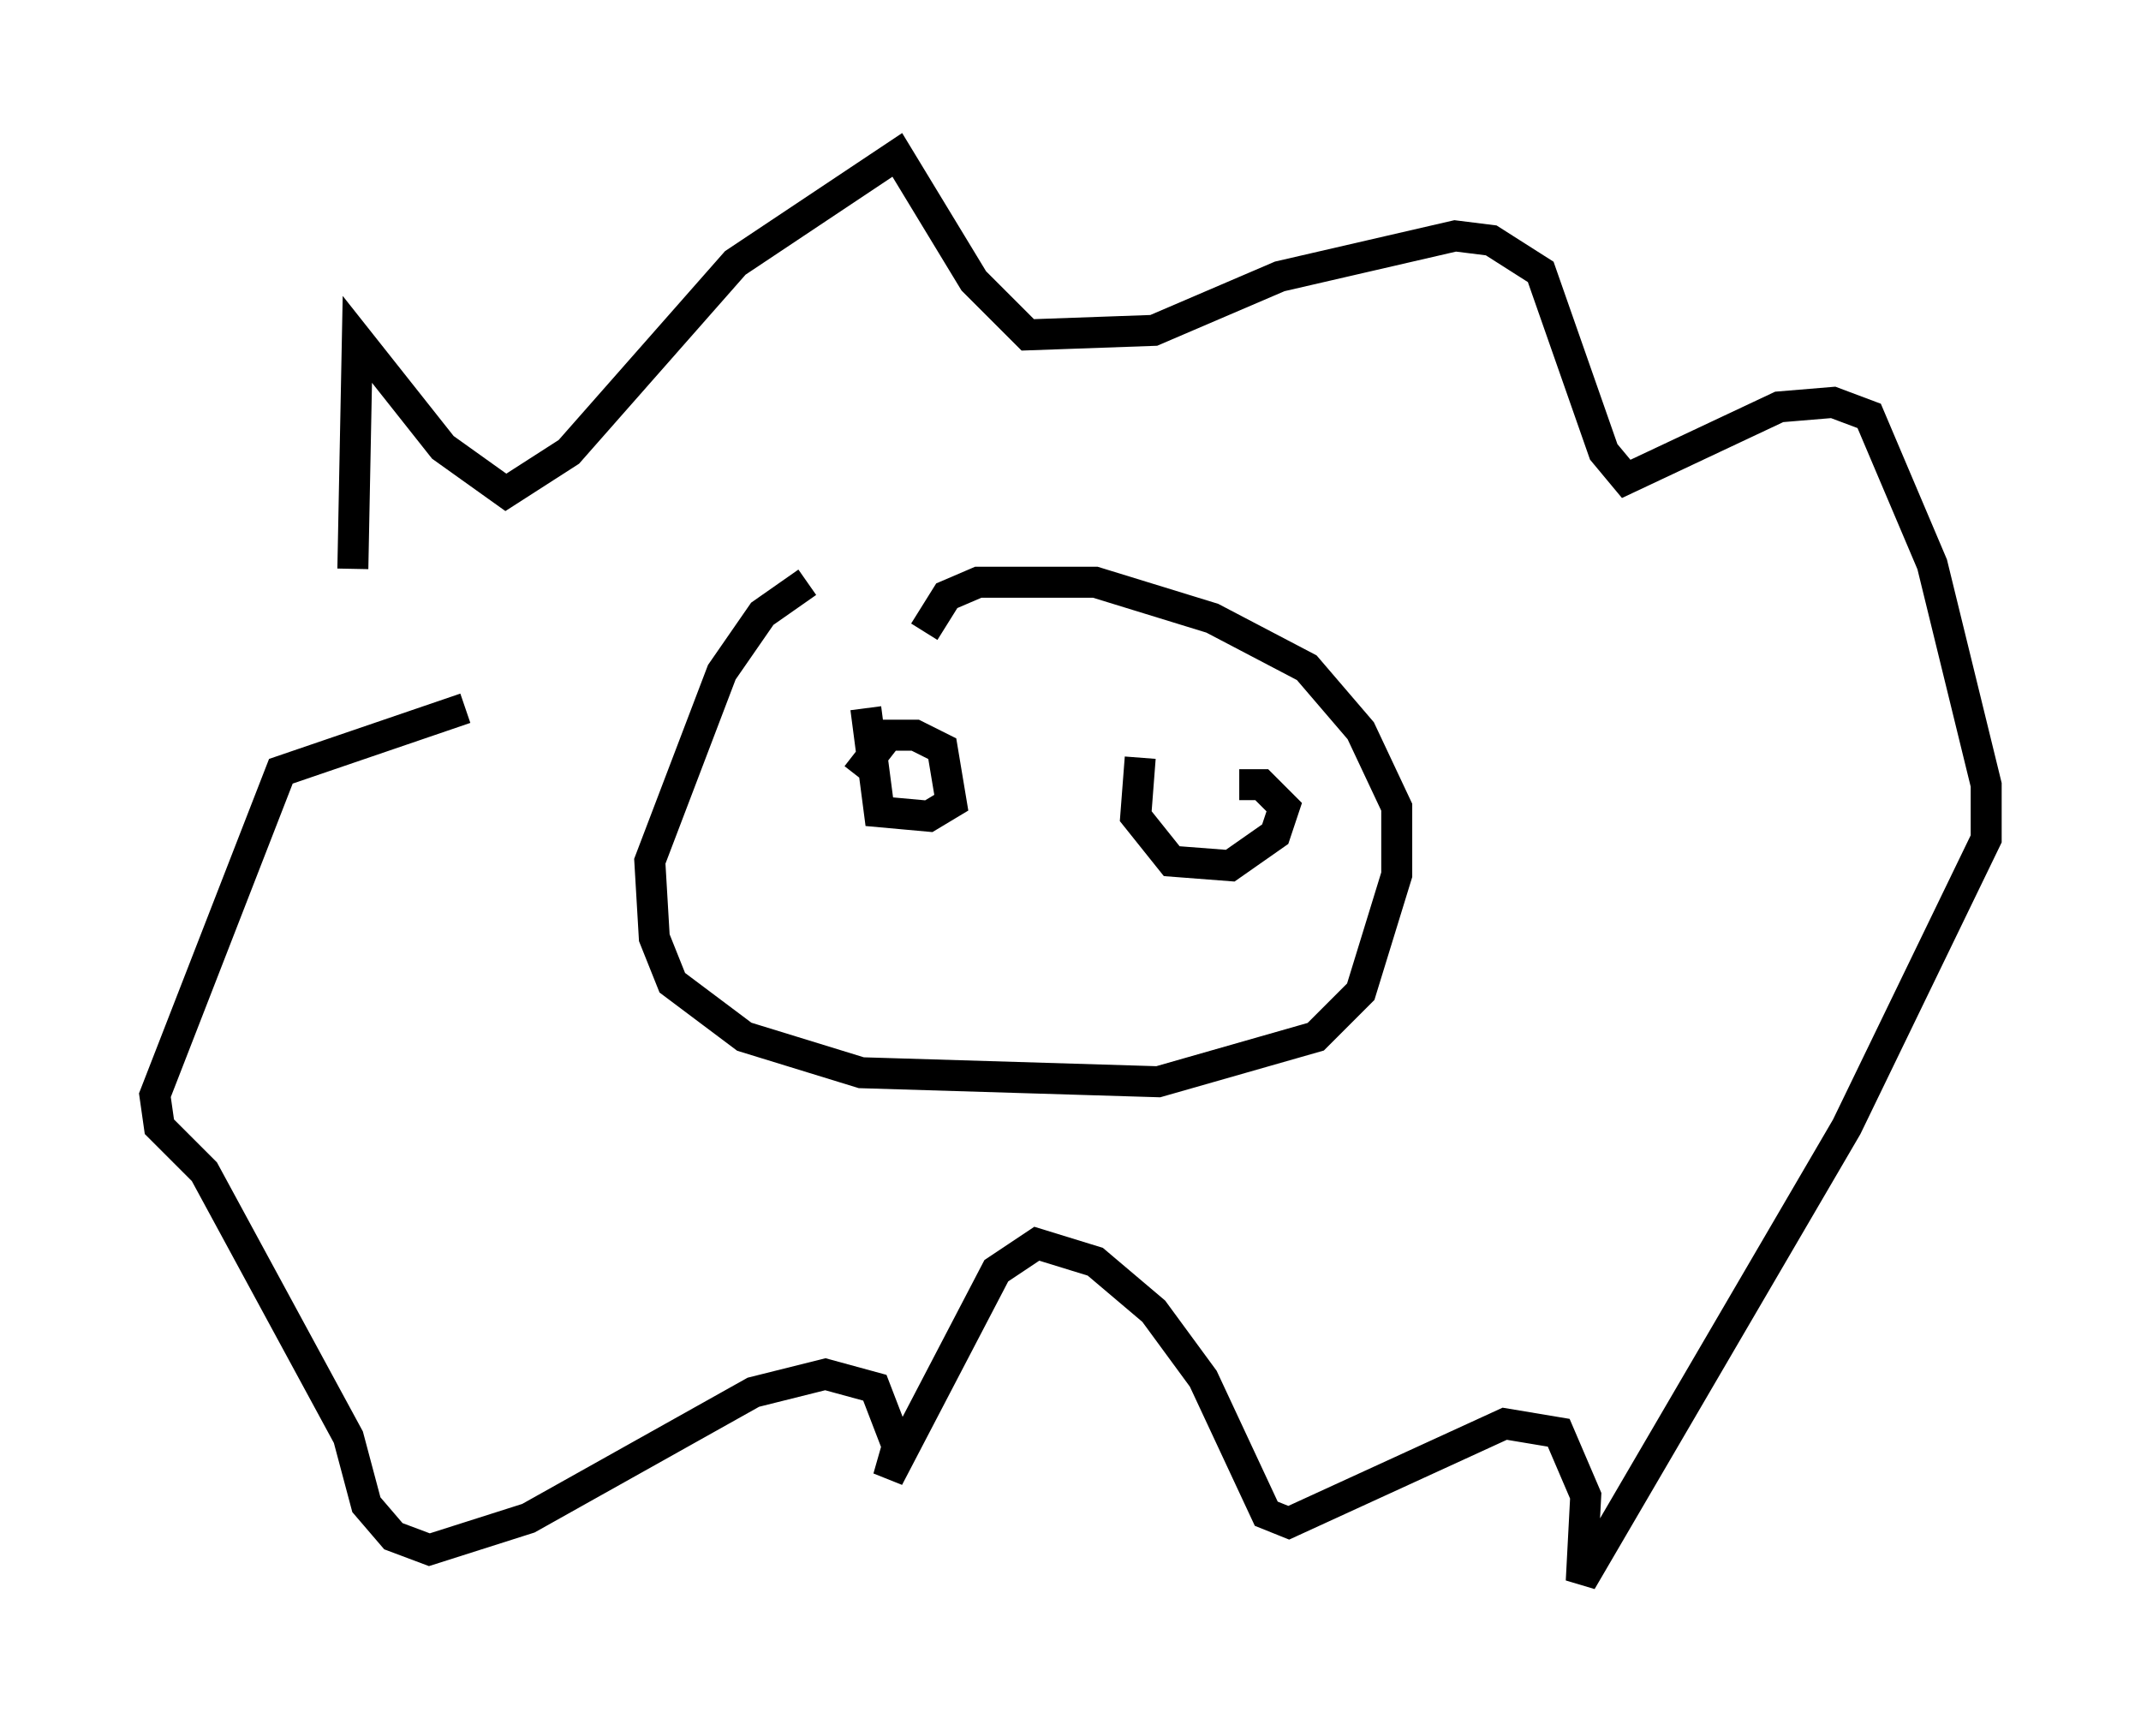 <?xml version="1.0" encoding="utf-8" ?>
<svg baseProfile="full" height="56.045" version="1.1" width="69.117" xmlns="http://www.w3.org/2000/svg" xmlns:ev="http://www.w3.org/2001/xml-events" xmlns:xlink="http://www.w3.org/1999/xlink"><defs /><rect fill="white" height="56.045" width="69.117" x="0" y="0" /><path d="M11.827, 23.447 m-0.436, -5.084 l0.145, -7.408 2.76, 3.486 l2.034, 1.453 2.034, -1.307 l5.374, -6.101 5.229, -3.486 l2.469, 4.067 1.743, 1.743 l4.067, -0.145 4.067, -1.743 l5.665, -1.307 1.162, 0.145 l1.598, 1.017 2.034, 5.81 l0.726, 0.872 4.939, -2.324 l1.743, -0.145 1.162, 0.436 l2.034, 4.793 1.743, 7.117 l0.0, 1.743 -4.503, 9.296 l-8.57, 14.67 0.145, -2.76 l-0.872, -2.034 -1.743, -0.291 l-6.972, 3.196 -0.726, -0.291 l-2.034, -4.358 -1.598, -2.179 l-1.888, -1.598 -1.888, -0.581 l-1.307, 0.872 -3.486, 6.682 l0.291, -1.017 -0.726, -1.888 l-1.598, -0.436 -2.324, 0.581 l-7.263, 4.067 -3.196, 1.017 l-1.162, -0.436 -0.872, -1.017 l-0.581, -2.179 -4.648, -8.57 l-1.453, -1.453 -0.145, -1.017 l4.067, -10.458 5.955, -2.034 m11.039, -4.067 l-1.453, 1.017 -1.307, 1.888 l-2.324, 6.101 0.145, 2.469 l0.581, 1.453 2.324, 1.743 l3.777, 1.162 9.587, 0.291 l5.084, -1.453 1.453, -1.453 l1.162, -3.777 0.0, -2.179 l-1.162, -2.469 -1.743, -2.034 l-3.05, -1.598 -3.777, -1.162 l-3.777, 0.0 -1.017, 0.436 l-0.726, 1.162 m-1.888, 2.469 l0.436, 3.341 1.598, 0.145 l0.726, -0.436 -0.291, -1.743 l-0.872, -0.436 -0.872, 0.0 l-1.017, 1.307 m9.151, -0.581 l-0.145, 1.888 1.162, 1.453 l1.888, 0.145 1.453, -1.017 l0.291, -0.872 -0.726, -0.726 l-0.726, 0.0 " fill="none" stroke="black" stroke-width="1" /></svg>